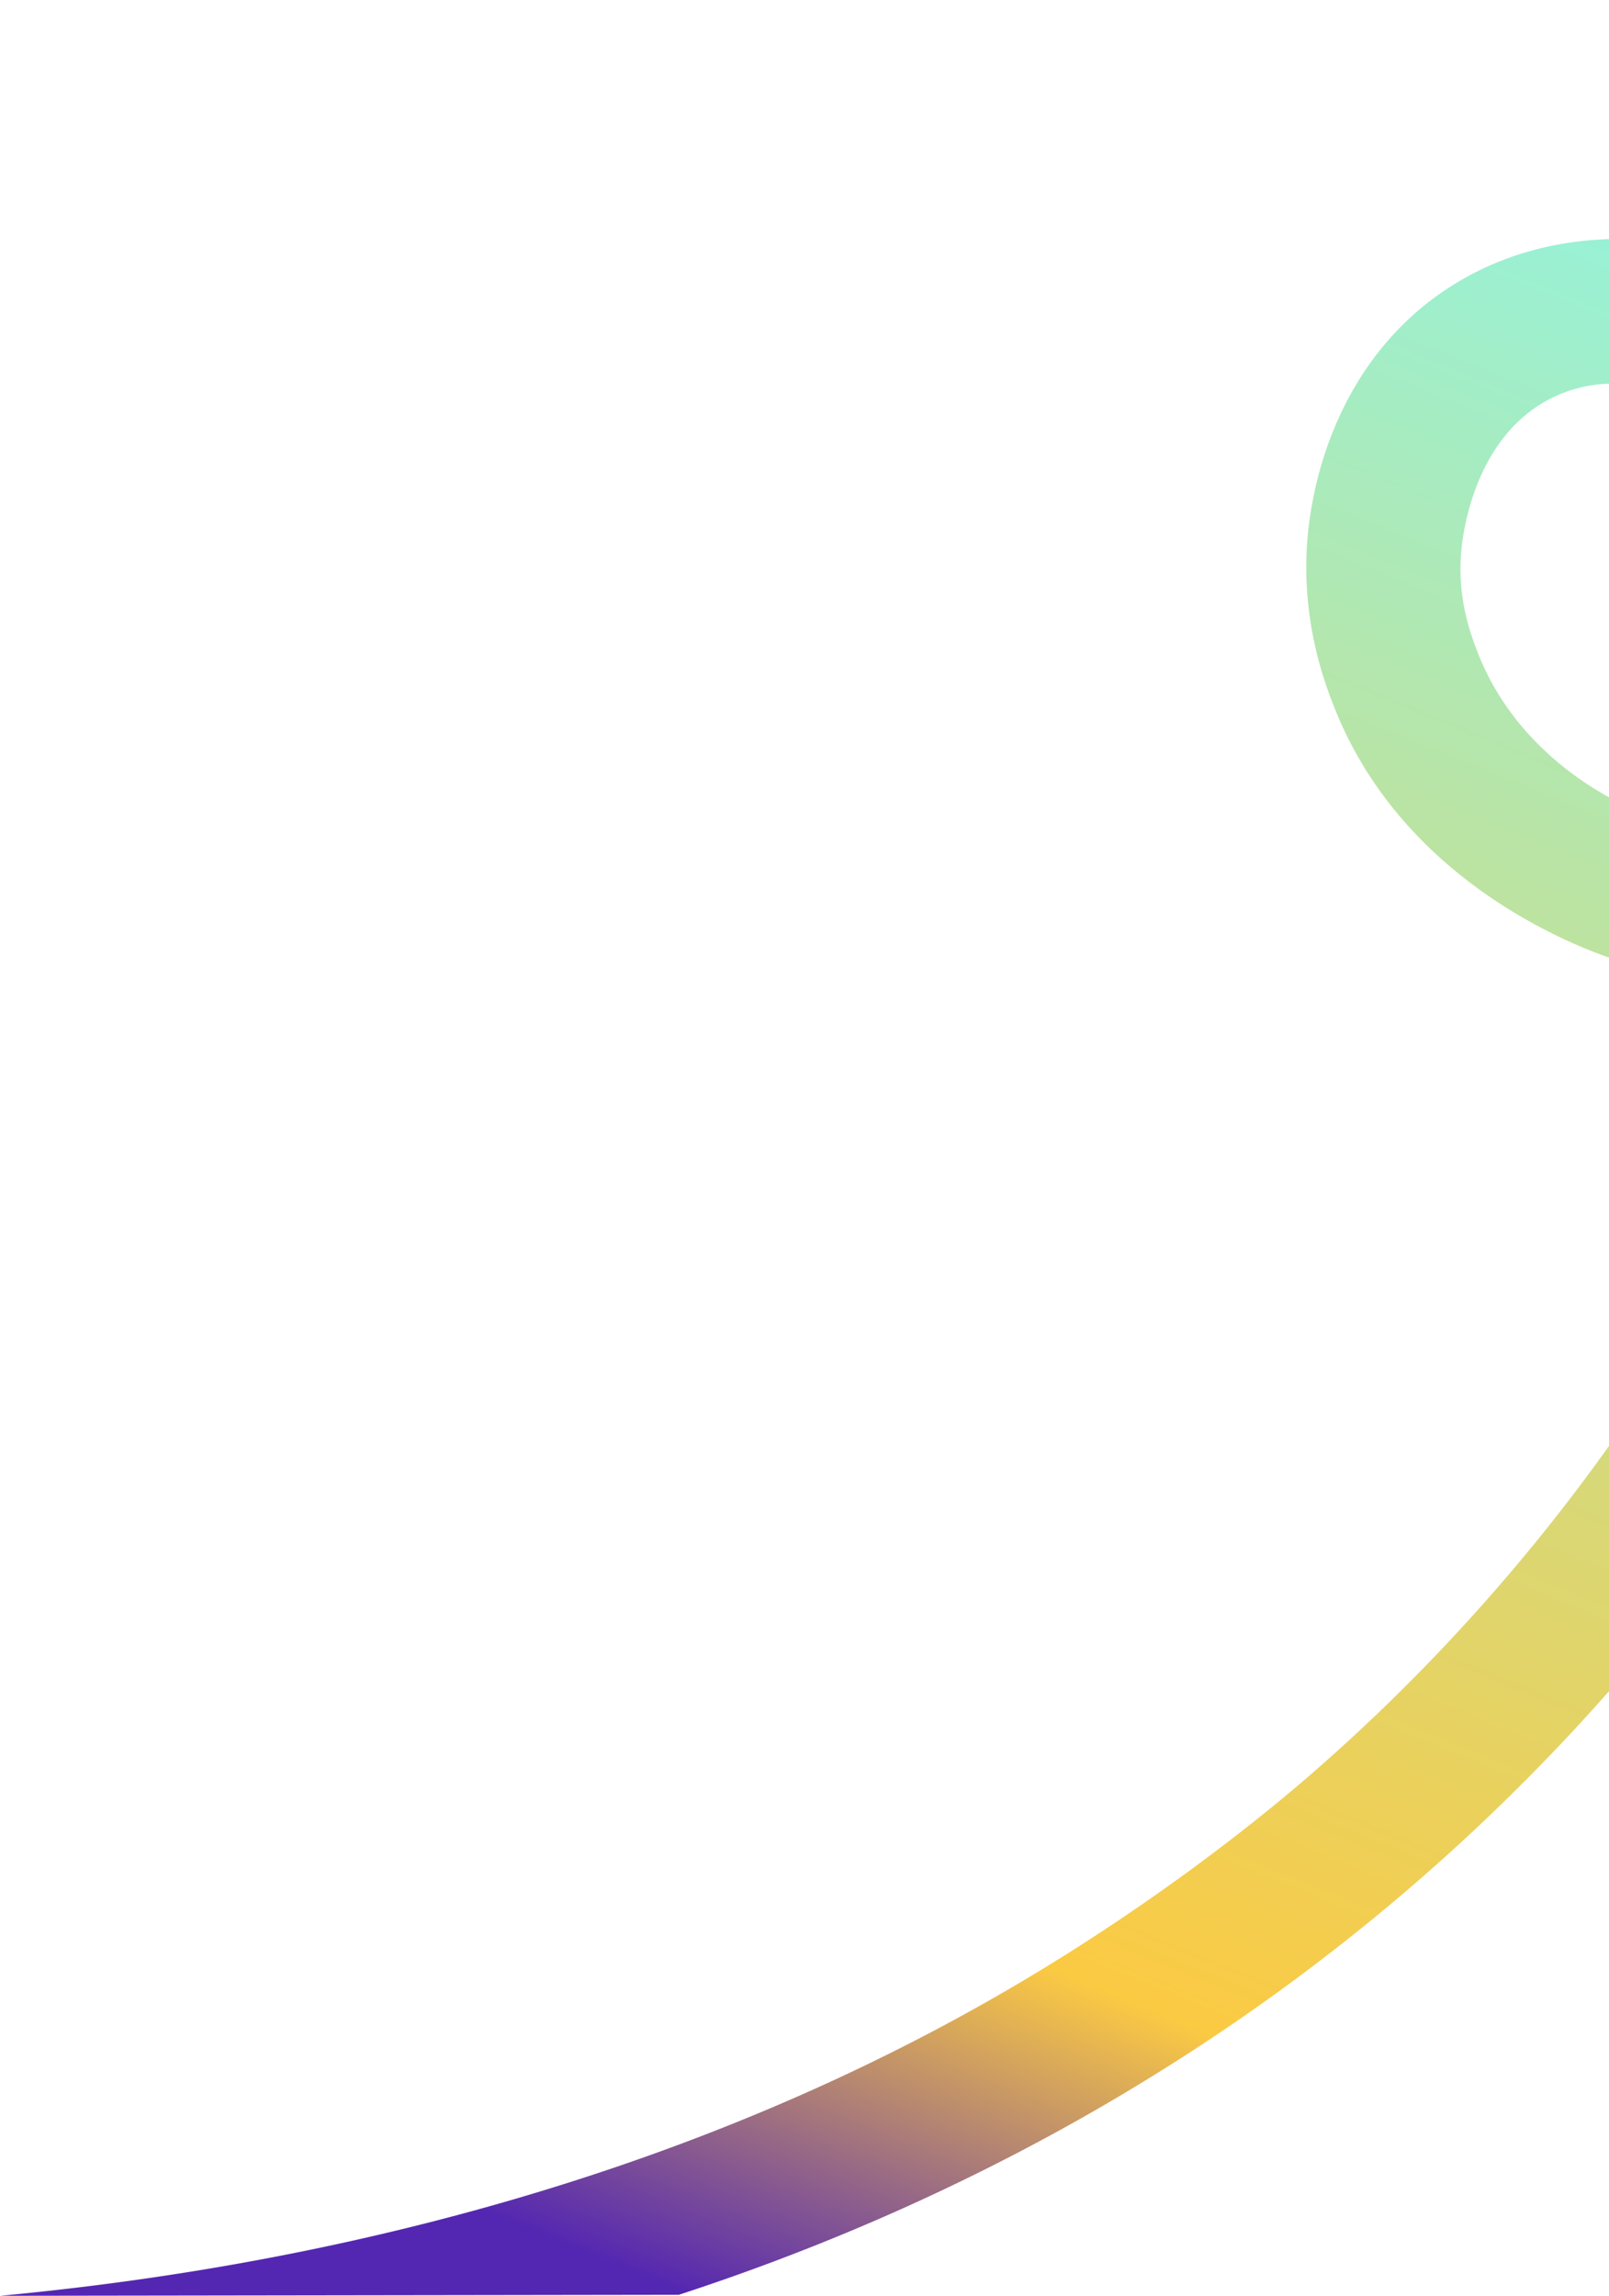 <svg data-name="Layer 1" xmlns="http://www.w3.org/2000/svg" xmlns:xlink="http://www.w3.org/1999/xlink" viewBox="0 0 1276.37 1820.46"><defs><linearGradient id="a" x1="636.93" y1="1855.92" x2="1362.11" y2="69.91" gradientUnits="userSpaceOnUse"><stop offset="0" stop-color="#5427b2"/><stop offset=".18" stop-color="#fbca43"/><stop offset="1" stop-color="#8ff5e4"/></linearGradient><linearGradient id="b" x1="542.09" y1="1817.41" x2="1267.27" y2="31.4" xlink:href="#a"/></defs><path d="M1228.84 316.66a109.46 109.46 0 0 1 47.53-12.43V189.58c-29.42 1-81.74 7.14-132.48 42.13-82.83 57.13-99.48 148.53-103.25 169.21-14.22 78 9.65 139.66 18.64 162 54.18 134.77 186.72 185.75 217.09 196.4V632.23c-23.53-13-77.88-47.72-103.91-114.25-5.84-14.92-16.84-44-13.2-82 1.18-12.31 9.88-87.88 69.58-119.32Z" style="fill:url(#a)"/><path d="M1044.78 1402.7c-21.36 18.74-112.47 97.58-244.49 174.57C508.45 1747.45 199.78 1801.83 0 1820.46l538.45-.78c191-62.29 431.43-175.54 648.78-385.38q46.86-45.24 89.14-93.27v-194.45a1493.76 1493.76 0 0 1-231.59 256.12Z" style="fill:url(#b)"/></svg>